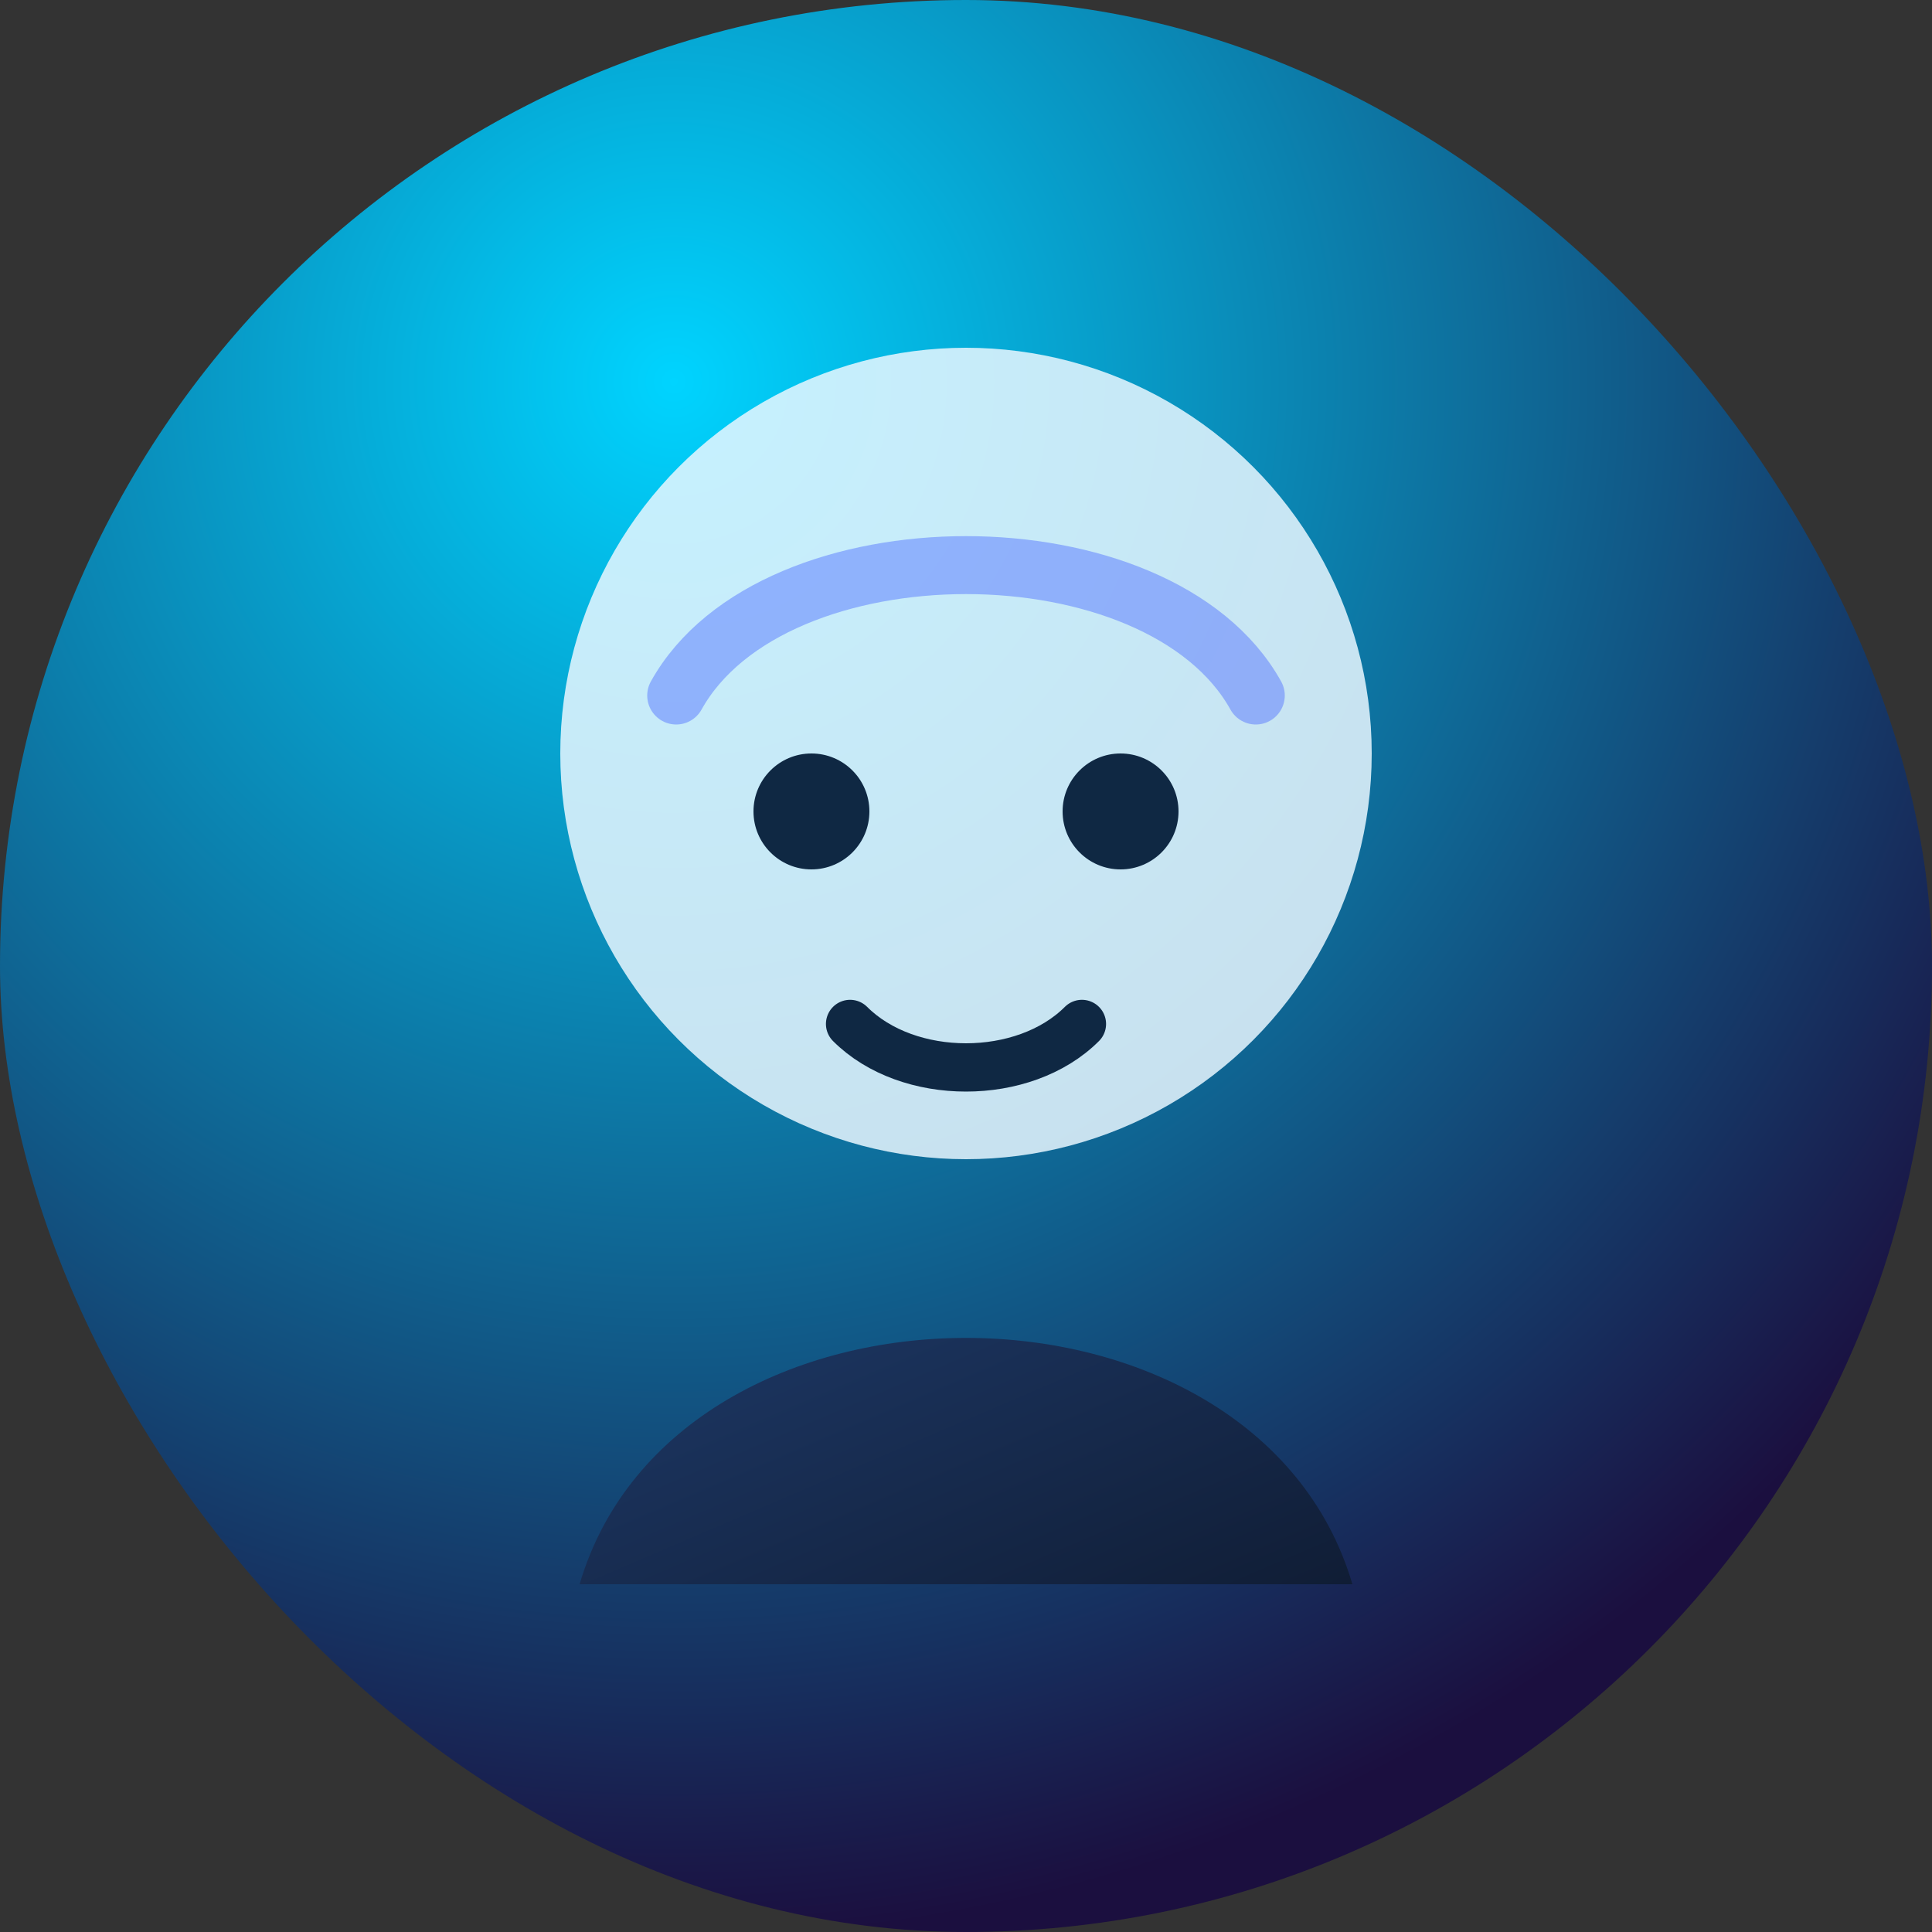 <svg xmlns="http://www.w3.org/2000/svg" viewBox="0 0 200 200" role="img" aria-labelledby="title desc">
  <rect x="0" y="0" width="200" height="200" fill="#333333" stroke="none"/>
  <title id="title">Avatar illustration: logistics lead</title>
  <desc id="desc">Abstract portrait with blue-purple gradients representing a logistics leader.</desc>
  <defs>
    <radialGradient id="bg" cx="0.35" cy="0.2" r="0.8">
      <stop offset="0" stop-color="#00d4ff" />
      <stop offset="1" stop-color="#1b0f3f" />
    </radialGradient>
    <linearGradient id="shirt" x1="0" y1="0" x2="1" y2="1">
      <stop offset="0" stop-color="#1f3c6d" />
      <stop offset="1" stop-color="#101d35" />
    </linearGradient>
  </defs>

  <rect width="200" height="200" rx="100" fill="url(#bg)" />
  <circle cx="100" cy="78" r="42" fill="#e9f7ff" fill-opacity="0.85" />
  <path d="M60 164 C70 130 130 130 140 164 Z" fill="url(#shirt)" />
  <path d="M70 72 C80 54 120 54 130 72" fill="none" stroke="#4c6cff" stroke-width="6" stroke-linecap="round" opacity="0.45" />
  <circle cx="84" cy="84" r="6" fill="#0f2843" />
  <circle cx="116" cy="84" r="6" fill="#0f2843" />
  <path d="M88 106 C94 112 106 112 112 106" fill="none" stroke="#0f2843" stroke-width="5" stroke-linecap="round" />
</svg>
